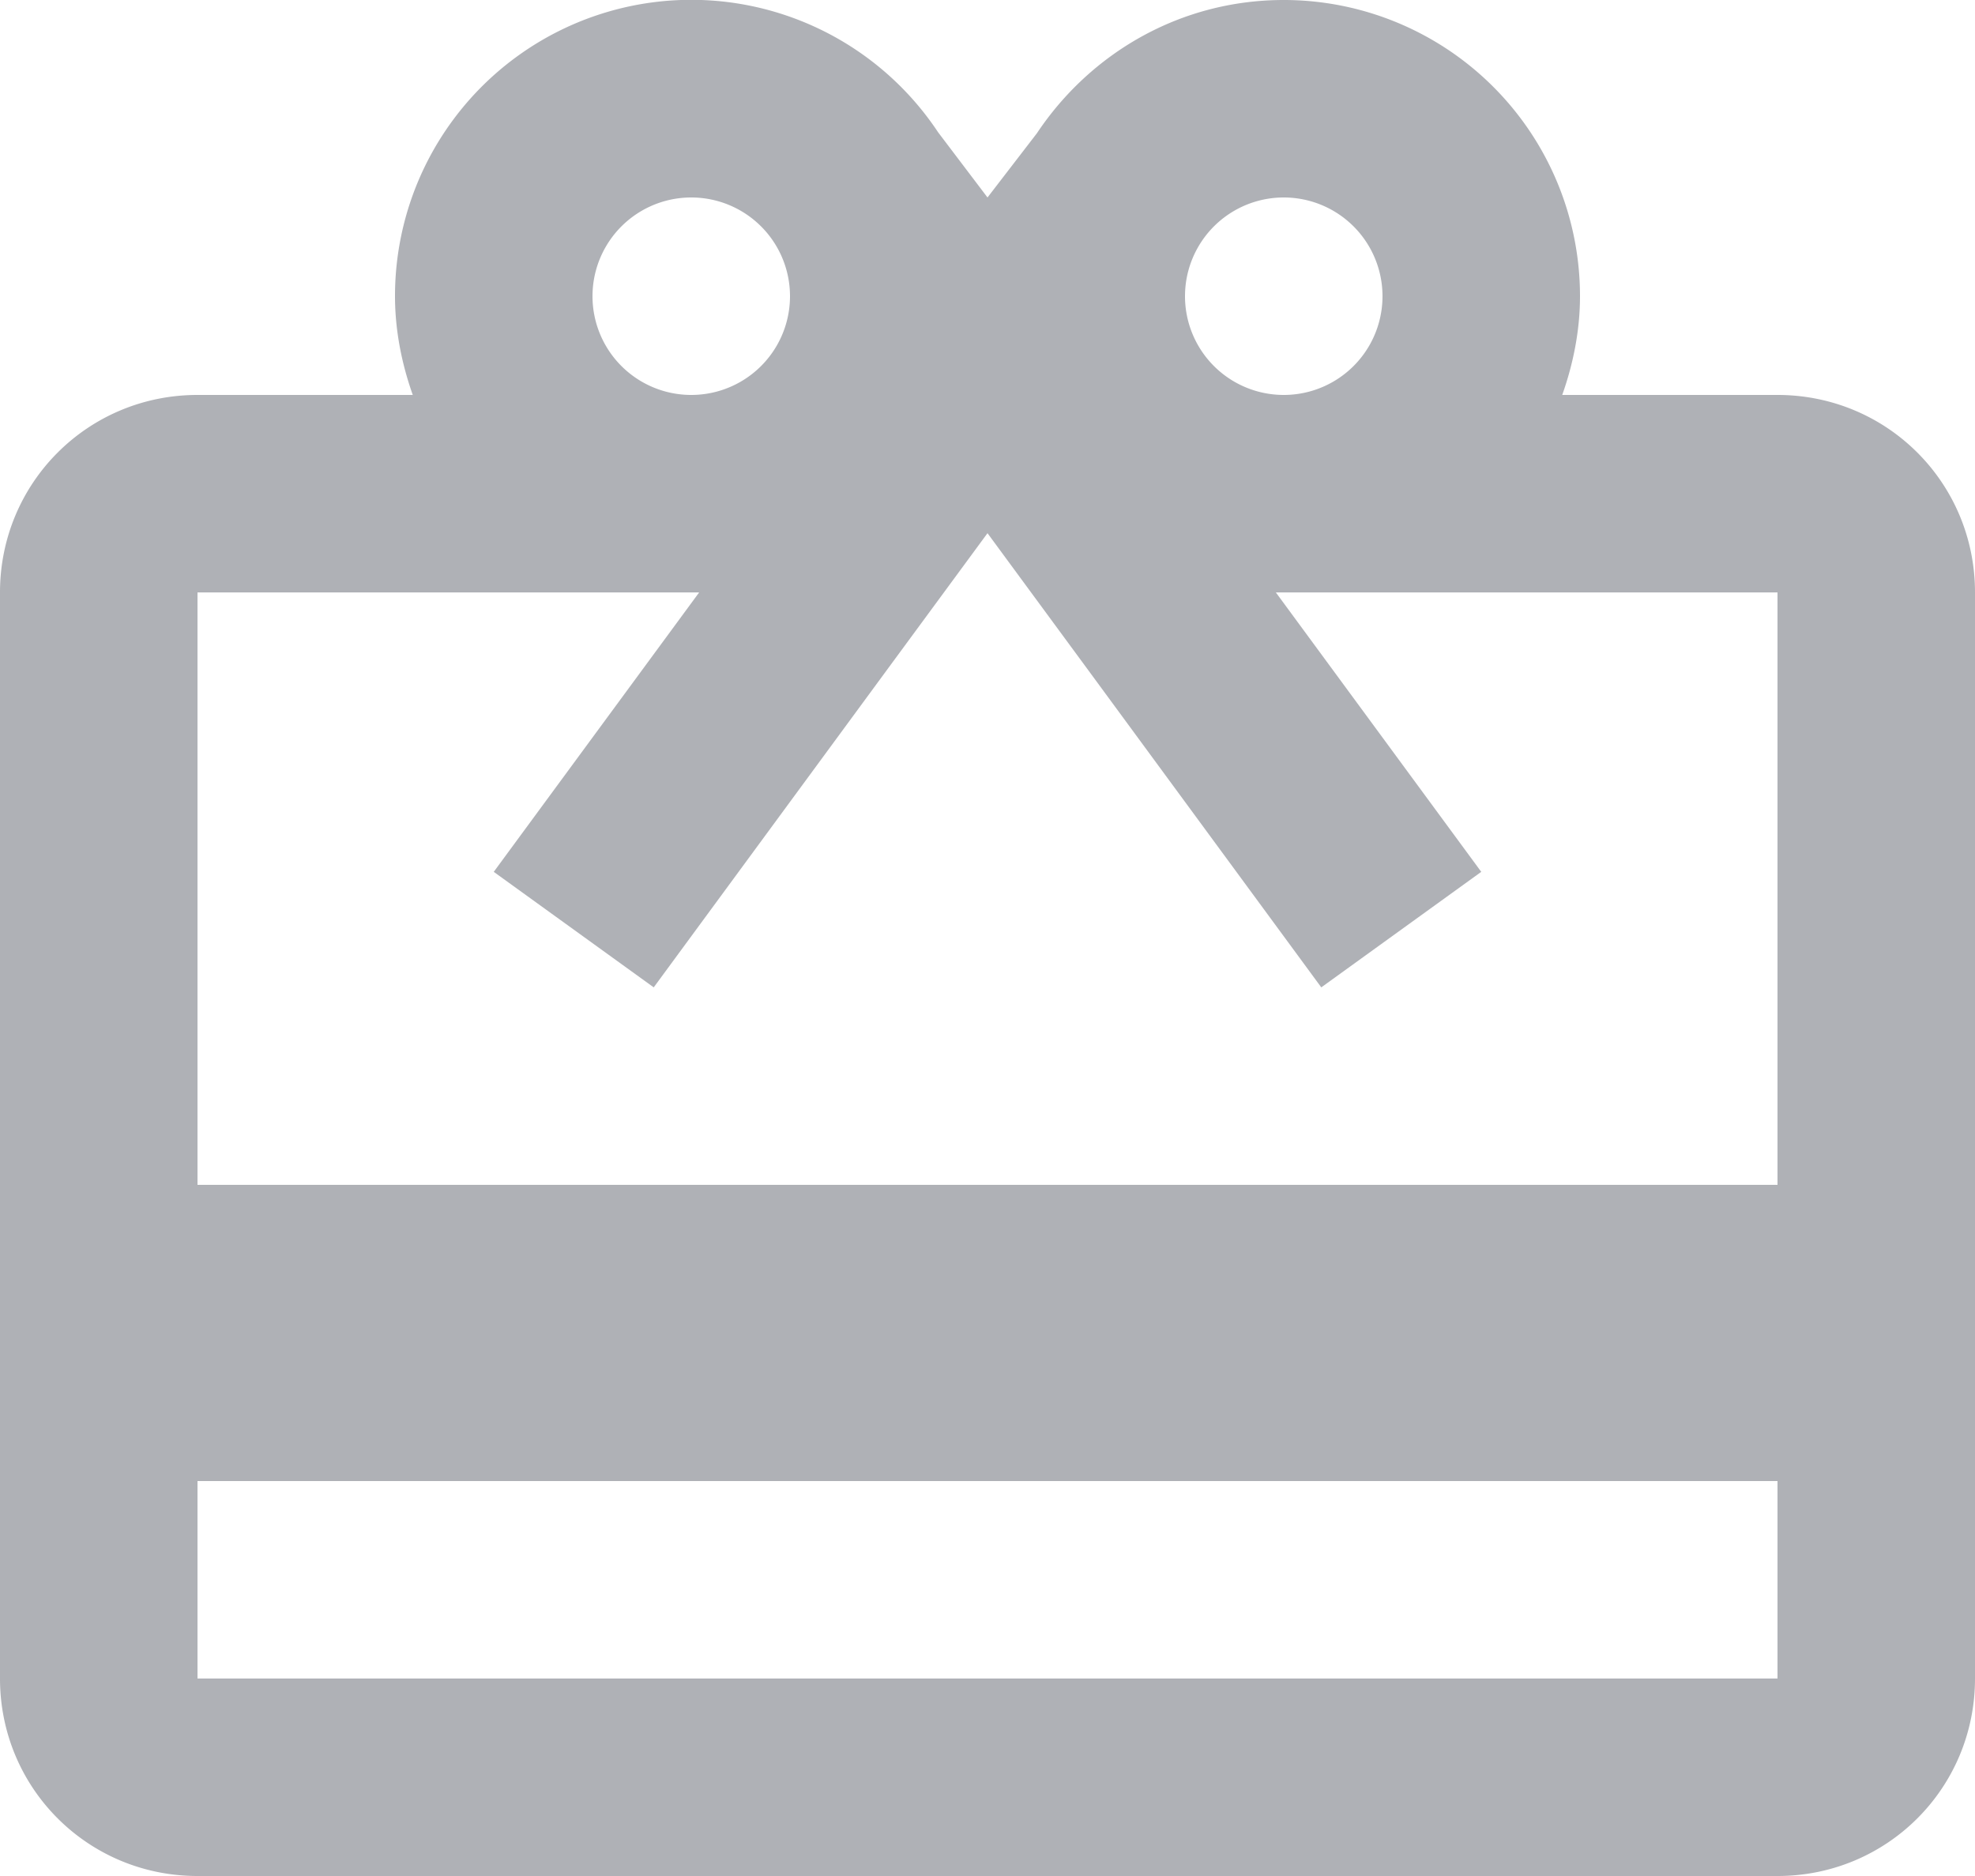 <svg width="20" height="19" viewBox="0 0 20 19" fill="none" xmlns="http://www.w3.org/2000/svg"><path d="M18 12H2V6h5.08L5 8.83 6.62 10 9 6.76l1-1.36 1 1.36L13.38 10 15 8.83 12.92 6H18m0 11H2v-2h16M7 2a1 1 0 1 1 0 2 1 1 0 0 1 0-2Zm6 0a1 1 0 1 1 0 2 1 1 0 0 1 0-2Zm5 2h-2.18c.11-.31.18-.65.18-1a3 3 0 0 0-3-3c-1.05 0-1.96.54-2.5 1.35L10 2l-.5-.66A3 3 0 0 0 4 3c0 .35.07.69.18 1H2C.89 4 0 4.89 0 6v11c0 1.11.89 2 2 2h16c1.11 0 2-.89 2-2V6c0-1.11-.89-2-2-2Z" fill="#AFB1B6"/></svg>